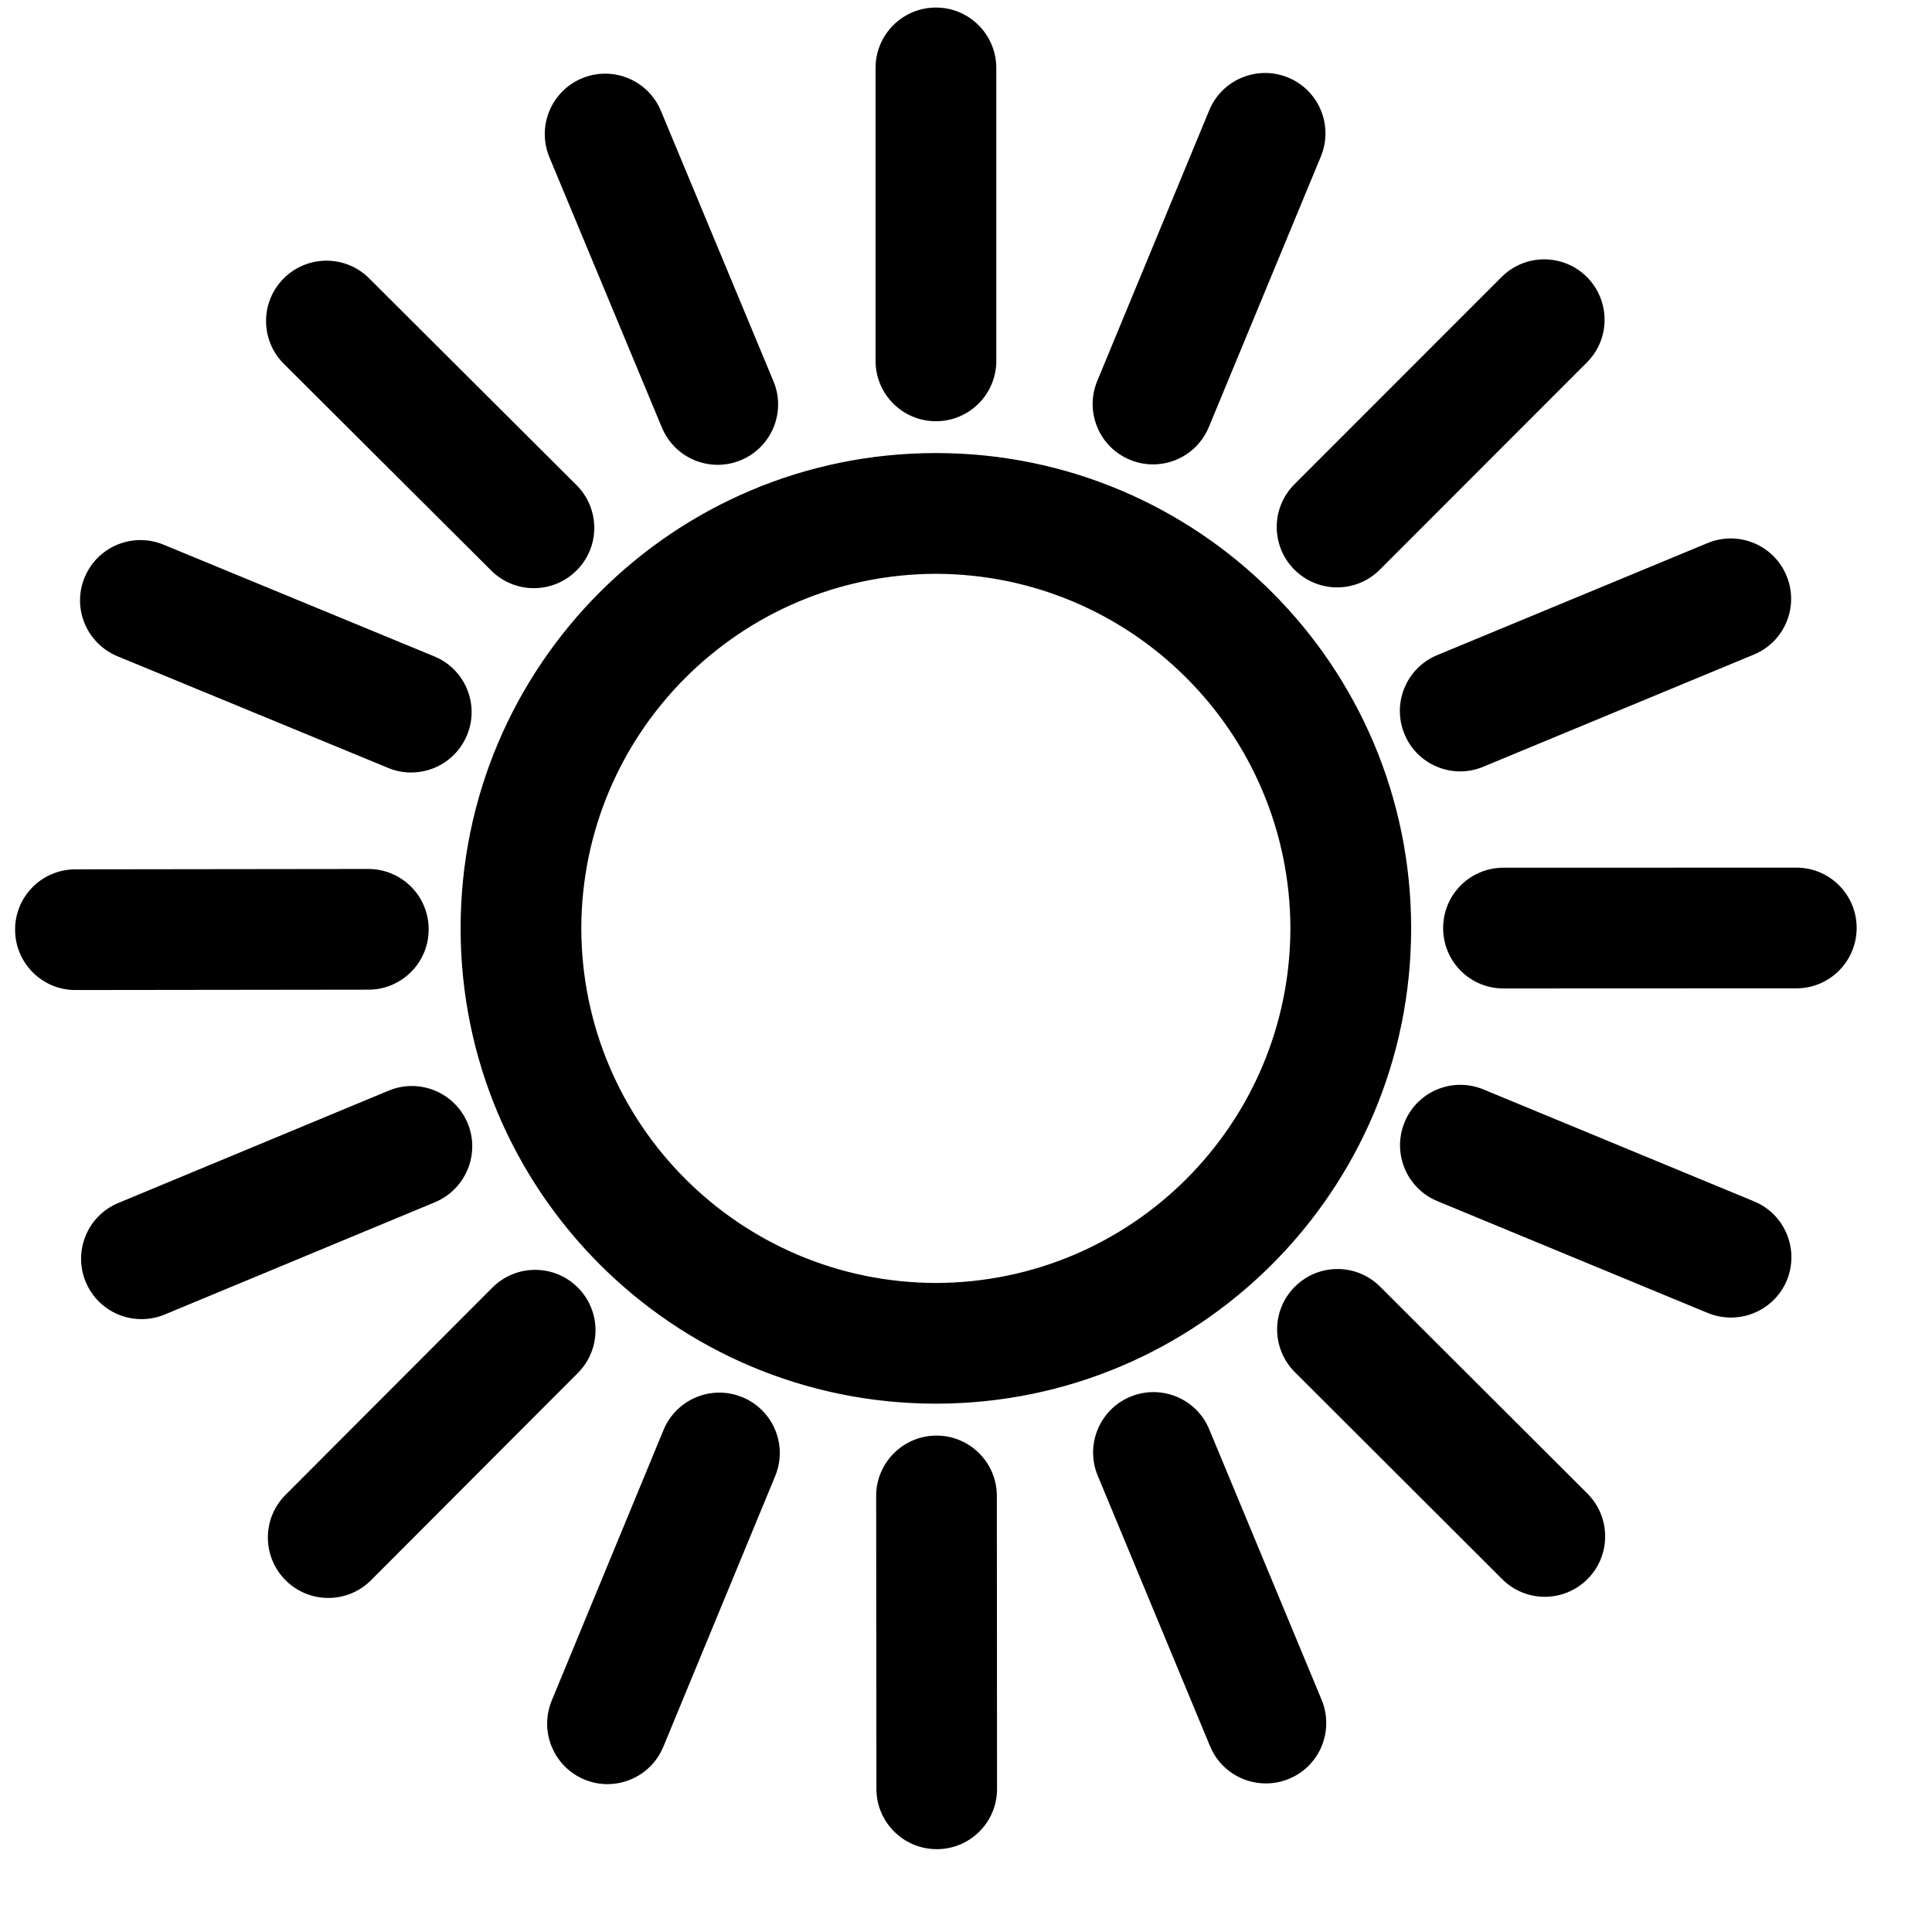 <svg xmlns="http://www.w3.org/2000/svg" version="1.1" width="32" height="32">
	<desc></desc>
	<defs></defs>
	<path fill="#000" stroke="none" d="M15.502,7.504c-4.35,0-7.873,3.523-7.873,7.873c0,4.347,3.523,7.872,7.873,7.872c4.346,0,7.871-3.525,7.871-7.872C23.374,11.027,19.85,7.504,15.502,7.504zM15.502,21.25c-3.244-0.008-5.866-2.63-5.874-5.872c0.007-3.243,2.63-5.866,5.874-5.874c3.242,0.008,5.864,2.631,5.871,5.874C21.366,18.62,18.744,21.242,15.502,21.25zM15.502,6.977c0.553,0,1-0.448,1-1.001V1.125c-0.002-0.553-0.448-1-1-1c-0.553,0-1.001,0.449-1,1.002v4.85C14.502,6.528,14.949,6.977,15.502,6.977zM18.715,7.615c0.125,0.053,0.255,0.076,0.382,0.077c0.394,0,0.765-0.233,0.925-0.618l1.856-4.483c0.21-0.511-0.031-1.095-0.541-1.306c-0.511-0.211-1.096,0.031-1.308,0.541L18.174,6.31C17.963,6.82,18.205,7.405,18.715,7.615zM21.44,9.436c0.195,0.194,0.451,0.293,0.707,0.293s0.512-0.098,0.707-0.293l3.43-3.433c0.391-0.39,0.39-1.023,0-1.415c-0.392-0.39-1.025-0.39-1.415,0.002L21.44,8.021C21.049,8.412,21.049,9.045,21.44,9.436zM23.263,12.16c0.158,0.385,0.531,0.617,0.923,0.617c0.127,0,0.257-0.025,0.383-0.078l4.48-1.857c0.511-0.211,0.753-0.797,0.541-1.307s-0.796-0.752-1.307-0.54l-4.481,1.857C23.292,11.064,23.051,11.65,23.263,12.16zM29.752,14.371l-4.851,0.001c-0.552,0-1,0.448-0.998,1.001c0,0.553,0.447,0.999,0.998,0.999l4.852-0.002c0.553,0,0.999-0.449,0.999-1C30.752,14.817,30.304,14.369,29.752,14.371zM29.054,19.899l-4.482-1.854c-0.512-0.212-1.097,0.03-1.307,0.541c-0.211,0.511,0.031,1.096,0.541,1.308l4.482,1.854c0.126,0.051,0.256,0.075,0.383,0.075c0.393,0,0.765-0.232,0.925-0.617C29.806,20.695,29.563,20.109,29.054,19.899zM22.86,21.312c-0.391-0.391-1.023-0.391-1.414,0.001c-0.391,0.39-0.39,1.022,0,1.413l3.434,3.429c0.195,0.195,0.45,0.293,0.706,0.293s0.513-0.098,0.708-0.293c0.391-0.392,0.389-1.025,0-1.415L22.86,21.312zM20.029,23.675c-0.211-0.511-0.796-0.752-1.307-0.541c-0.51,0.212-0.752,0.797-0.54,1.308l1.86,4.48c0.159,0.385,0.531,0.617,0.925,0.617c0.128,0,0.258-0.024,0.383-0.076c0.511-0.211,0.752-0.797,0.54-1.309L20.029,23.675zM15.512,23.778c-0.553,0-1,0.448-1,1l0.004,4.851c0,0.553,0.449,0.999,1,0.999c0.553,0,1-0.448,0.998-1l-0.003-4.852C16.511,24.226,16.062,23.777,15.512,23.778zM12.296,23.142c-0.51-0.21-1.094,0.031-1.306,0.543l-1.852,4.483c-0.21,0.511,0.033,1.096,0.543,1.307c0.125,0.052,0.254,0.076,0.382,0.076c0.392,0,0.765-0.234,0.924-0.619l1.853-4.485C13.051,23.937,12.807,23.353,12.296,23.142zM9.57,21.325c-0.392-0.391-1.025-0.389-1.415,0.002L4.729,24.76c-0.391,0.392-0.389,1.023,0.002,1.415c0.195,0.194,0.45,0.292,0.706,0.292c0.257,0,0.513-0.098,0.708-0.293l3.427-3.434C9.961,22.349,9.961,21.716,9.57,21.325zM7.746,18.604c-0.213-0.509-0.797-0.751-1.307-0.54L1.96,19.925c-0.511,0.212-0.752,0.798-0.54,1.308c0.16,0.385,0.531,0.616,0.924,0.616c0.127,0,0.258-0.024,0.383-0.076l4.479-1.861C7.715,19.698,7.957,19.113,7.746,18.604zM7.1,15.392c0-0.553-0.447-0.999-1-0.999l-4.851,0.006c-0.553,0-1.001,0.448-0.999,1.001c0.001,0.551,0.449,1,1,0.998l4.852-0.006C6.654,16.392,7.102,15.942,7.1,15.392zM1.944,10.869l4.485,1.85c0.125,0.053,0.254,0.076,0.381,0.076c0.393,0,0.766-0.232,0.925-0.618c0.212-0.511-0.032-1.097-0.544-1.306L2.708,9.021c-0.511-0.21-1.095,0.032-1.306,0.542C1.19,10.074,1.435,10.657,1.944,10.869zM8.137,9.451c0.195,0.193,0.449,0.291,0.705,0.291s0.513-0.098,0.709-0.295c0.391-0.389,0.389-1.023-0.004-1.414L6.113,4.609C5.723,4.219,5.088,4.221,4.699,4.612c-0.391,0.39-0.389,1.024,0.002,1.414L8.137,9.451zM10.964,7.084c0.16,0.384,0.532,0.615,0.923,0.615c0.128,0,0.258-0.025,0.384-0.077c0.51-0.212,0.753-0.798,0.54-1.307l-1.864-4.479c-0.212-0.51-0.798-0.751-1.308-0.539C9.129,1.51,8.888,2.096,9.1,2.605L10.964,7.084z"></path>
</svg>